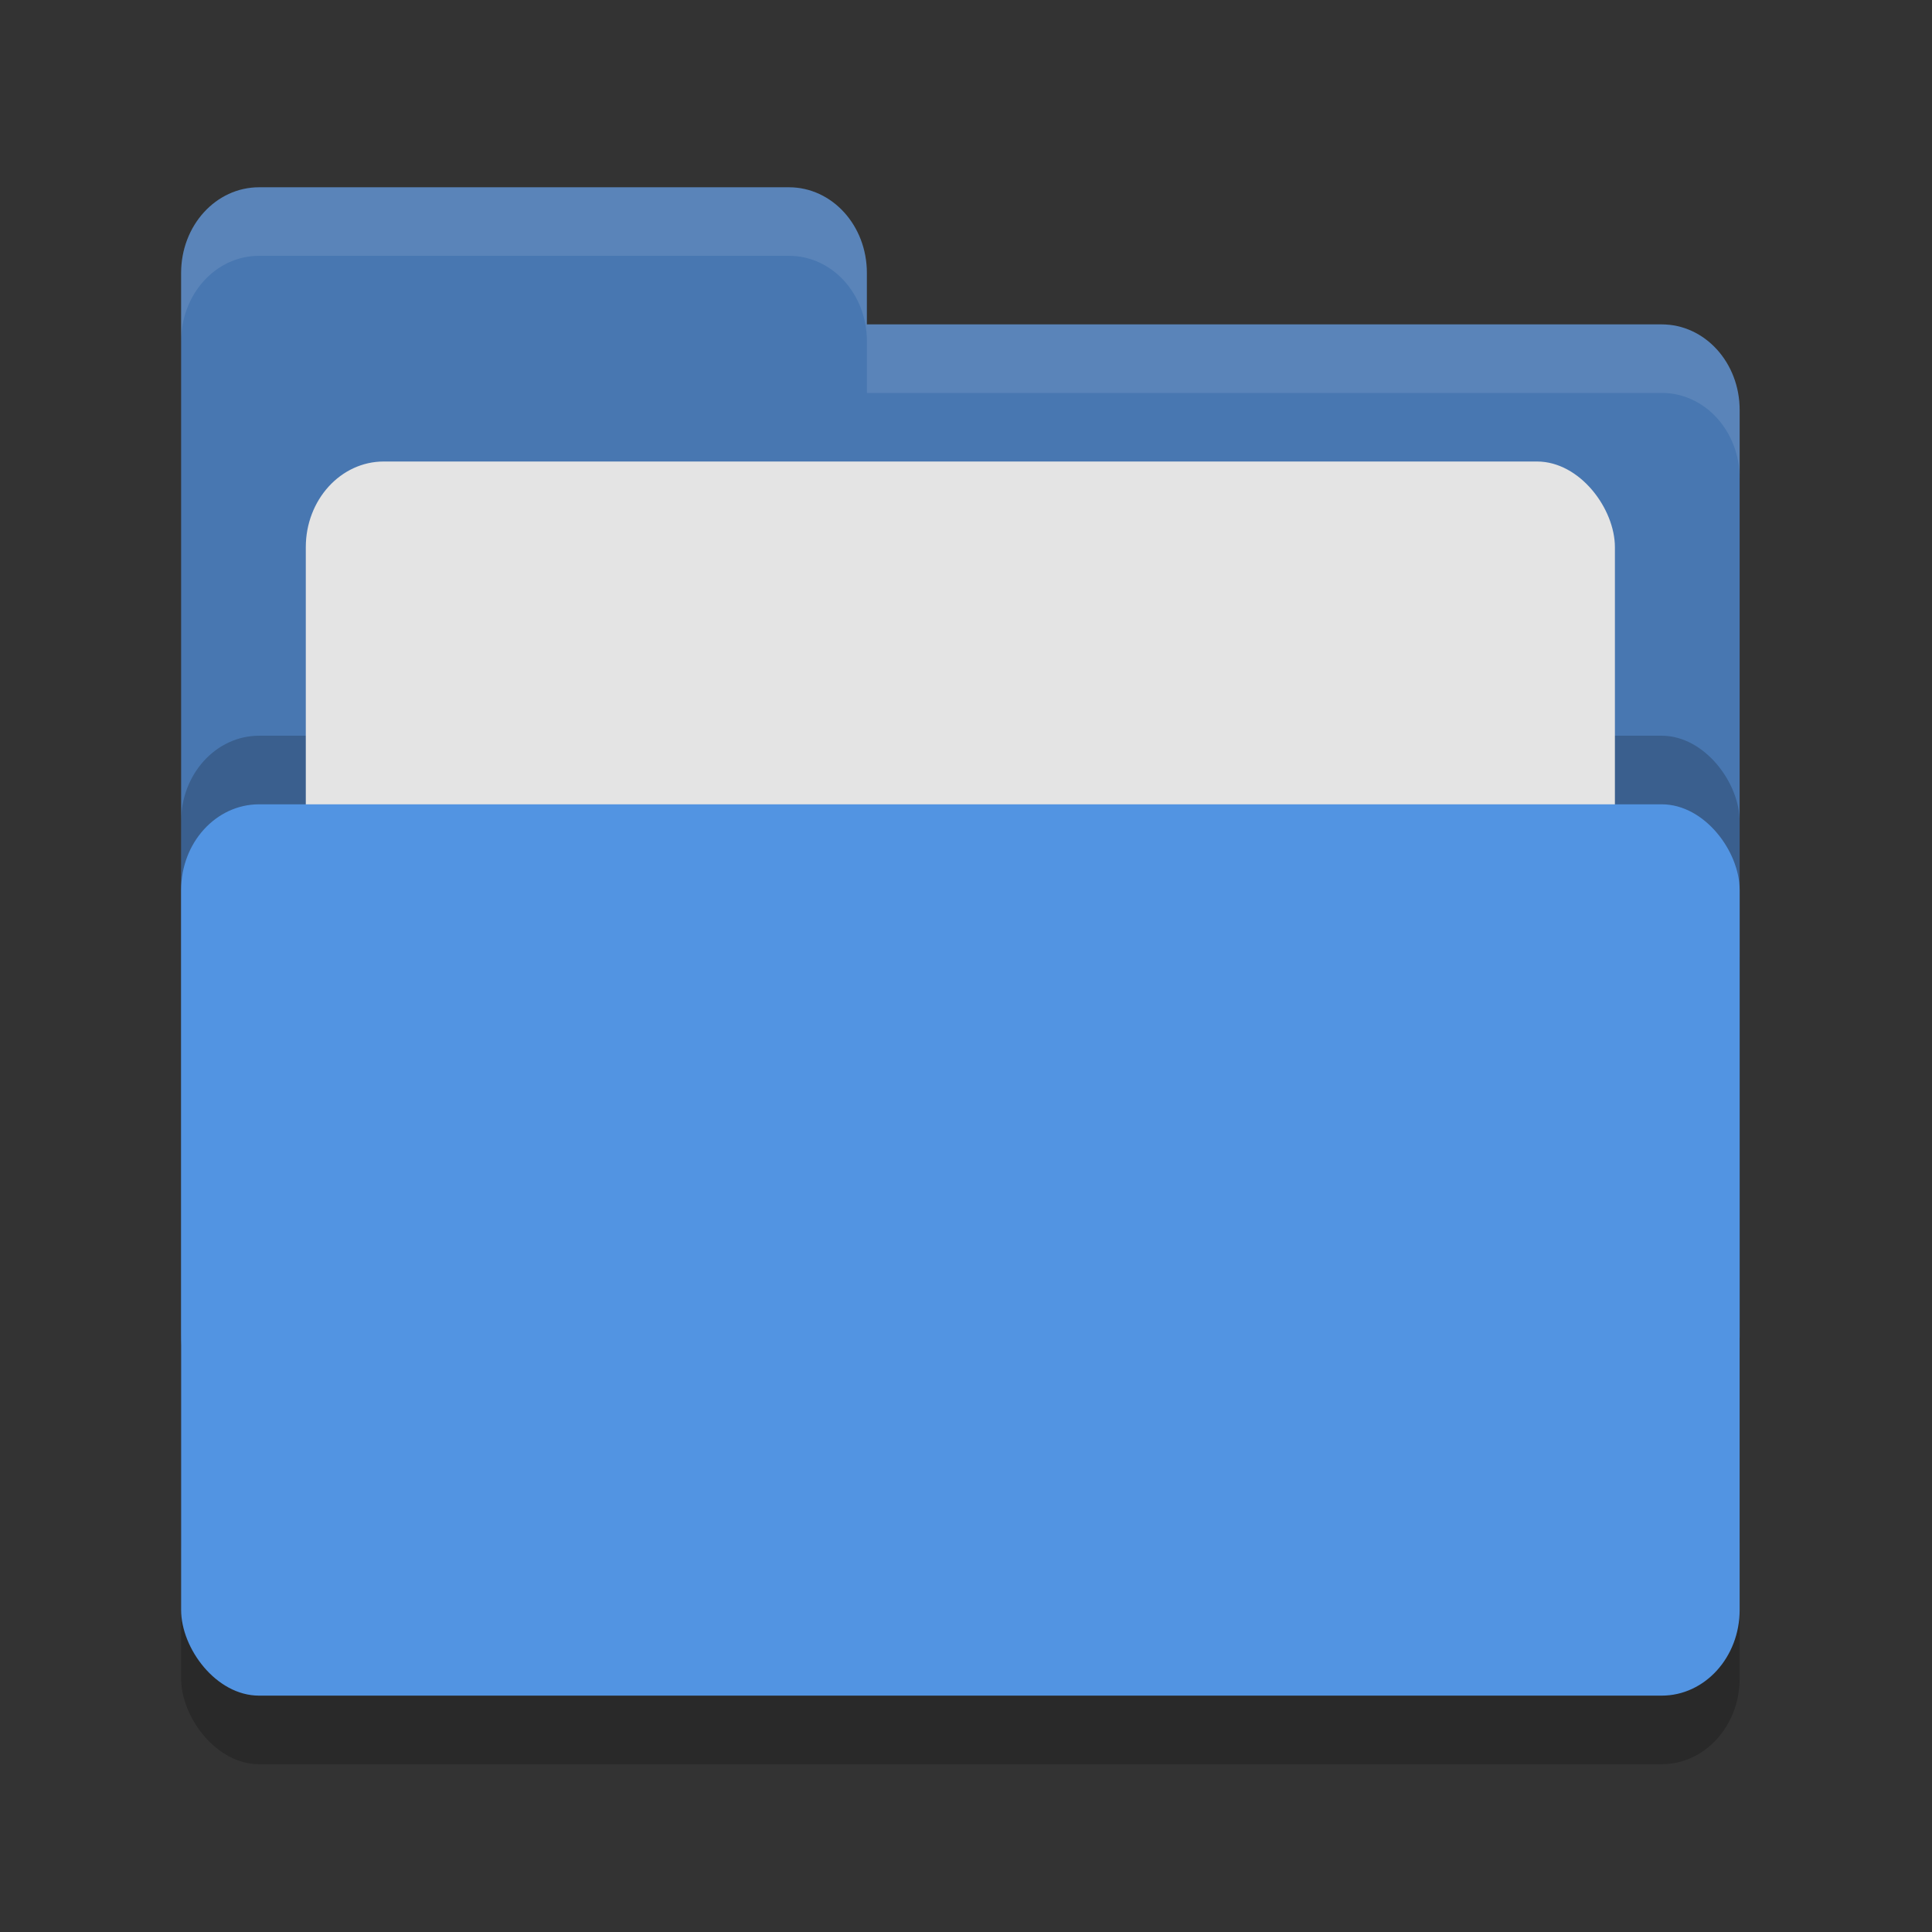 <?xml version="1.0" encoding="UTF-8" standalone="no"?>
<svg
   xmlns:dc="http://purl.org/dc/elements/1.1/"
   xmlns:cc="http://creativecommons.org/ns#"
   xmlns:rdf="http://www.w3.org/1999/02/22-rdf-syntax-ns#"
   xmlns:svg="http://www.w3.org/2000/svg"
   xmlns="http://www.w3.org/2000/svg"
   xmlns:sodipodi="http://sodipodi.sourceforge.net/DTD/sodipodi-0.dtd"
   xmlns:inkscape="http://www.inkscape.org/namespaces/inkscape"
   width="32"
   height="32"
   version="1"
   id="svg14"
   sodipodi:docname="document-open.svg"
   inkscape:version="0.92.2 2405546, 2018-03-11">
  <rect width="100%" height="100%" fill="#333333" stroke="none"/>
  <defs
     id="defs18" />
  <sodipodi:namedview
     pagecolor="#ffffff"
     bordercolor="#666666"
     borderopacity="1"
     objecttolerance="10"
     gridtolerance="10"
     guidetolerance="10"
     inkscape:pageopacity="0"
     inkscape:pageshadow="2"
     inkscape:window-width="1013"
     inkscape:window-height="899"
     id="namedview16"
     showgrid="false"
     inkscape:zoom="7.375"
     inkscape:cx="16"
     inkscape:cy="16"
     inkscape:window-x="1352"
     inkscape:window-y="239"
     inkscape:window-maximized="0"
     inkscape:current-layer="svg14" />
  <rect
     style="opacity:0.2;stroke-width:1.083"
     width="25.814"
     height="14.763"
     x="3"
     y="14.458"
     rx="1.291"
     ry="1.419"
     id="rect2" />
  <path
     style="fill:#4877b1;stroke-width:1.083"
     d="m 3,22.123 c 0,0.786 0.576,1.419 1.291,1.419 h 23.232 c 0.715,0 1.291,-0.634 1.291,-1.419 V 6.792 c 0,-0.786 -0.576,-1.419 -1.291,-1.419 H 14.358 V 4.521 c 0,-0.786 -0.575,-1.419 -1.291,-1.419 H 4.291 C 3.576,3.102 3,3.735 3,4.521"
     id="path4"
     inkscape:connector-curvature="0" />
  <rect
     style="opacity:0.2;stroke-width:1.083"
     width="25.814"
     height="14.763"
     x="3"
     y="12.186"
     rx="1.291"
     ry="1.419"
     id="rect6" />
  <rect
     style="fill:#e4e4e4;stroke-width:1.083"
     width="21.683"
     height="11.356"
     x="5.065"
     y="7.644"
     rx="1.291"
     ry="1.419"
     id="rect8" />
  <rect
     style="fill:#5294e2;stroke-width:1.083"
     width="25.814"
     height="14.763"
     x="3"
     y="13.322"
     rx="1.291"
     ry="1.419"
     id="rect10" />
  <path
     style="opacity:0.1;fill:#ffffff;stroke-width:1.083"
     d="M 4.291,3.102 C 3.575,3.102 3,3.735 3,4.521 V 5.657 C 3,4.87 3.575,4.237 4.291,4.237 h 8.777 c 0.716,0 1.291,0.633 1.291,1.419 v 0.852 h 13.165 c 0.715,0 1.291,0.633 1.291,1.419 V 6.792 c 0,-0.786 -0.576,-1.419 -1.291,-1.419 H 14.358 V 4.521 c 0,-0.786 -0.575,-1.419 -1.291,-1.419 z"
     id="path12"
     inkscape:connector-curvature="0" />
</svg>
